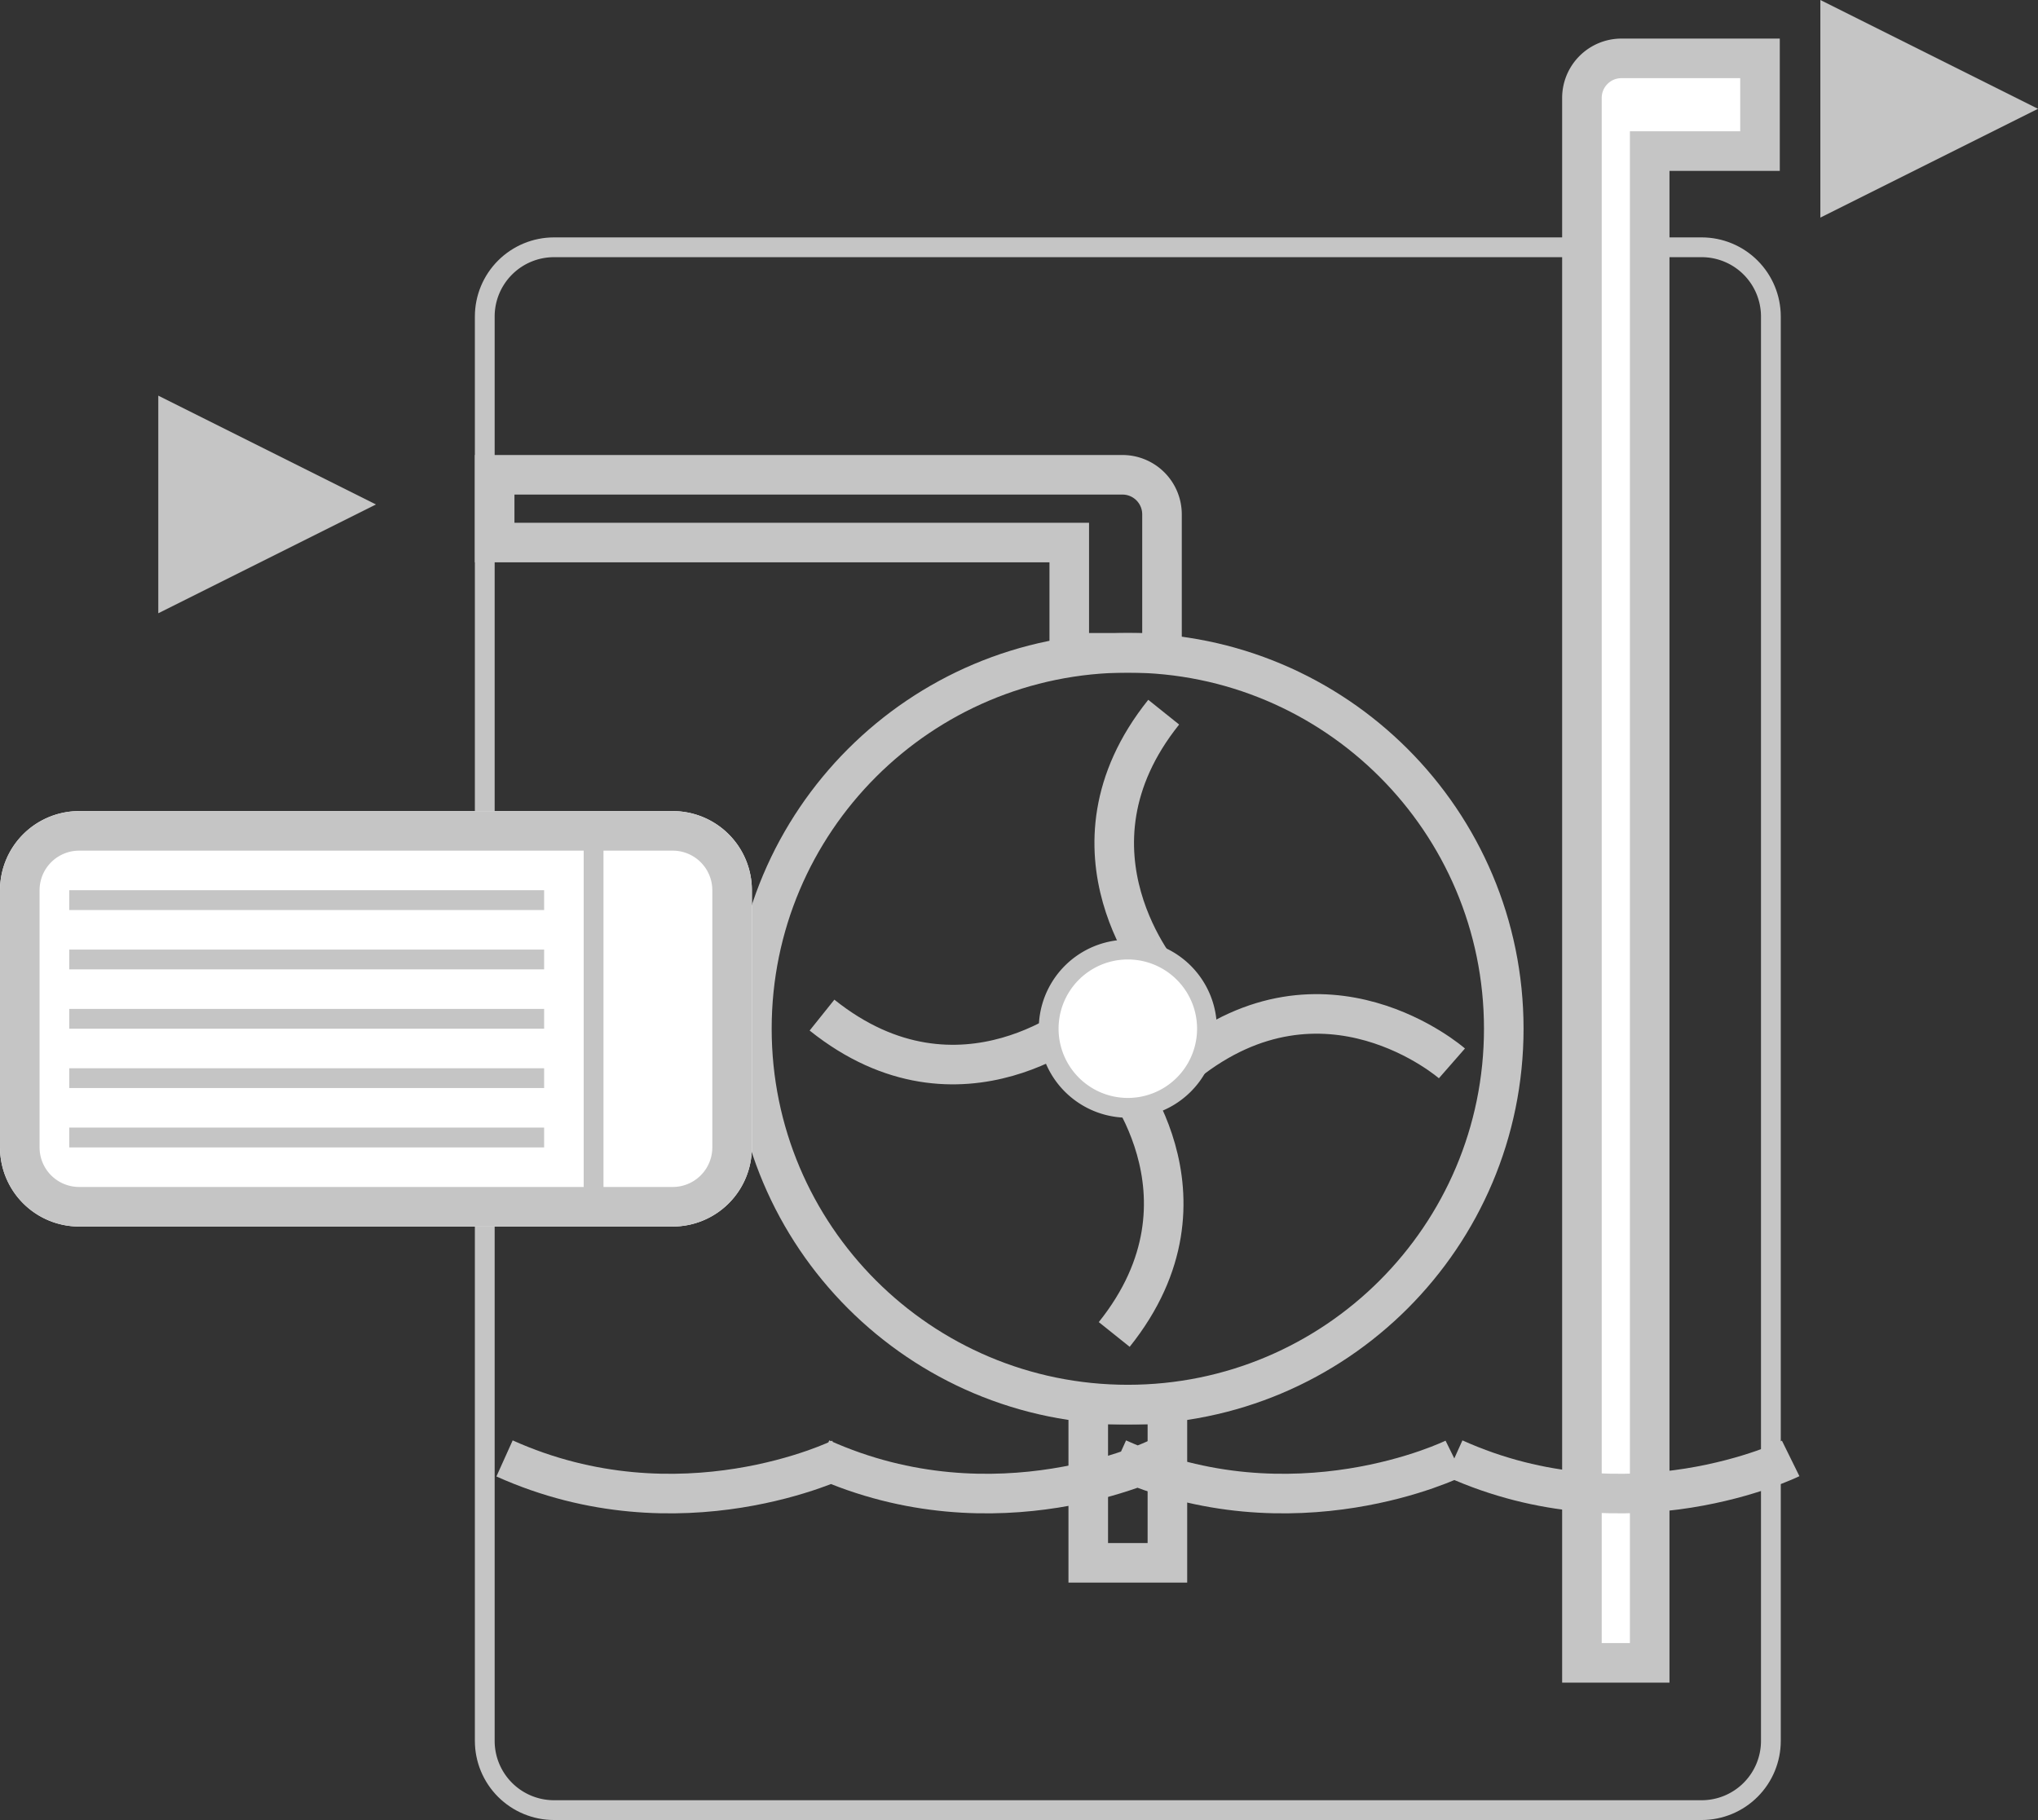 <svg xmlns="http://www.w3.org/2000/svg" width="103" height="92">
    <rect width="100%" height="100%" fill="#333333" stroke="none"/>
    <defs>
        <clipPath id="a">
            <path fill="#fff" d="M24 16a4 4 0 014-4h58a4 4 0 014 4v72a4 4 0 01-4 4H28a4 4 0 01-4-4z"/>
        </clipPath>
        <clipPath id="b">
            <path fill="#fff" d="M0 45a4 4 0 014-4h30a4 4 0 014 4v13a4 4 0 01-4 4H4a4 4 0 01-4-4z"/>
        </clipPath>
        <clipPath id="c">
            <path fill="#fff" d="M54 70h6v10h-6z"/>
        </clipPath>
    </defs>
    <path fill="none" stroke="#c5c5c5" stroke-miterlimit="50" stroke-width="2" d="M58.727 33v0-3.942 0V26a2 2 0 00-2-2h-4.71v0H25v3.425h29.04V33z"/>
    <path fill="none" stroke="#c5c5c5" stroke-miterlimit="50" stroke-width="2" d="M24 16a4 4 0 014-4h58a4 4 0 014 4v72a4 4 0 01-4 4H28a4 4 0 01-4-4z" clip-path="url(&quot;#a&quot;)"/>
    <path fill="#fff" d="M88.95 2.95h-7a2 2 0 00-2 2v79.107h3.425V7.637h5.575z"/>
    <path fill="none" stroke="#c5c5c5" stroke-miterlimit="50" stroke-width="2" d="M88.95 2.95h-7a2 2 0 00-2 2v4.71h0v74.397h3.425V7.637h5.575z"/>
    <path fill="#c5c5c5" d="M19 25.5L8 31V20zm84-20L92 11V0z"/>
    <path fill="none" stroke="#c5c5c5" stroke-miterlimit="50" stroke-width="2" d="M57 71c10.493 0 19-8.507 19-19s-8.507-19-19-19-19 8.507-19 19 8.507 19 19 19z"/>
    <path fill="#fff" d="M0 45a4 4 0 014-4h30a4 4 0 014 4v13a4 4 0 01-4 4H4a4 4 0 01-4-4z"/>
    <path fill="none" stroke="#c5c5c5" stroke-miterlimit="50" stroke-width="4" d="M0 45a4 4 0 014-4h30a4 4 0 014 4v13a4 4 0 01-4 4H4a4 4 0 01-4-4z" clip-path="url(&quot;#b&quot;)"/>
    <path fill="none" stroke="#c5c5c5" stroke-linecap="square" stroke-miterlimit="50" d="M27 45.5H4m23 3H4m23 3H4m23 3H4m23 3H4m26 3.414V42.5"/>
    <path fill="none" stroke="#c5c5c5" stroke-miterlimit="50" stroke-width="2" d="M58.813 36c-5.626 7.026 0 13.456 0 13.456m-2.5 18c5.626-7.026 0-13.456 0-13.456m3.611-.247c7.026-5.626 13.456 0 13.456 0m-31.836-2.44c7.026 5.626 13.456 0 13.456 0"/>
    <path fill="#fff" d="M57 56a4 4 0 100-8 4 4 0 000 8z"/>
    <path fill="none" stroke="#c5c5c5" stroke-miterlimit="50" d="M57 56a4 4 0 100-8 4 4 0 000 8z"/>
    <path fill="none" stroke="#c5c5c5" stroke-miterlimit="50" stroke-width="4" d="M54 70v0h6v10h-6v0z" clip-path="url(&quot;#c&quot;)"/>
    <path fill="none" stroke="#c5c5c5" stroke-miterlimit="50" stroke-width="2" d="M73.5 73.722c8.877 4 17 0 17 0m-34 0c8.877 4 17 0 17 0m-32 0c8.877 4 17 0 17 0m-33 0c8.877 4 17 0 17 0"/>
</svg>
